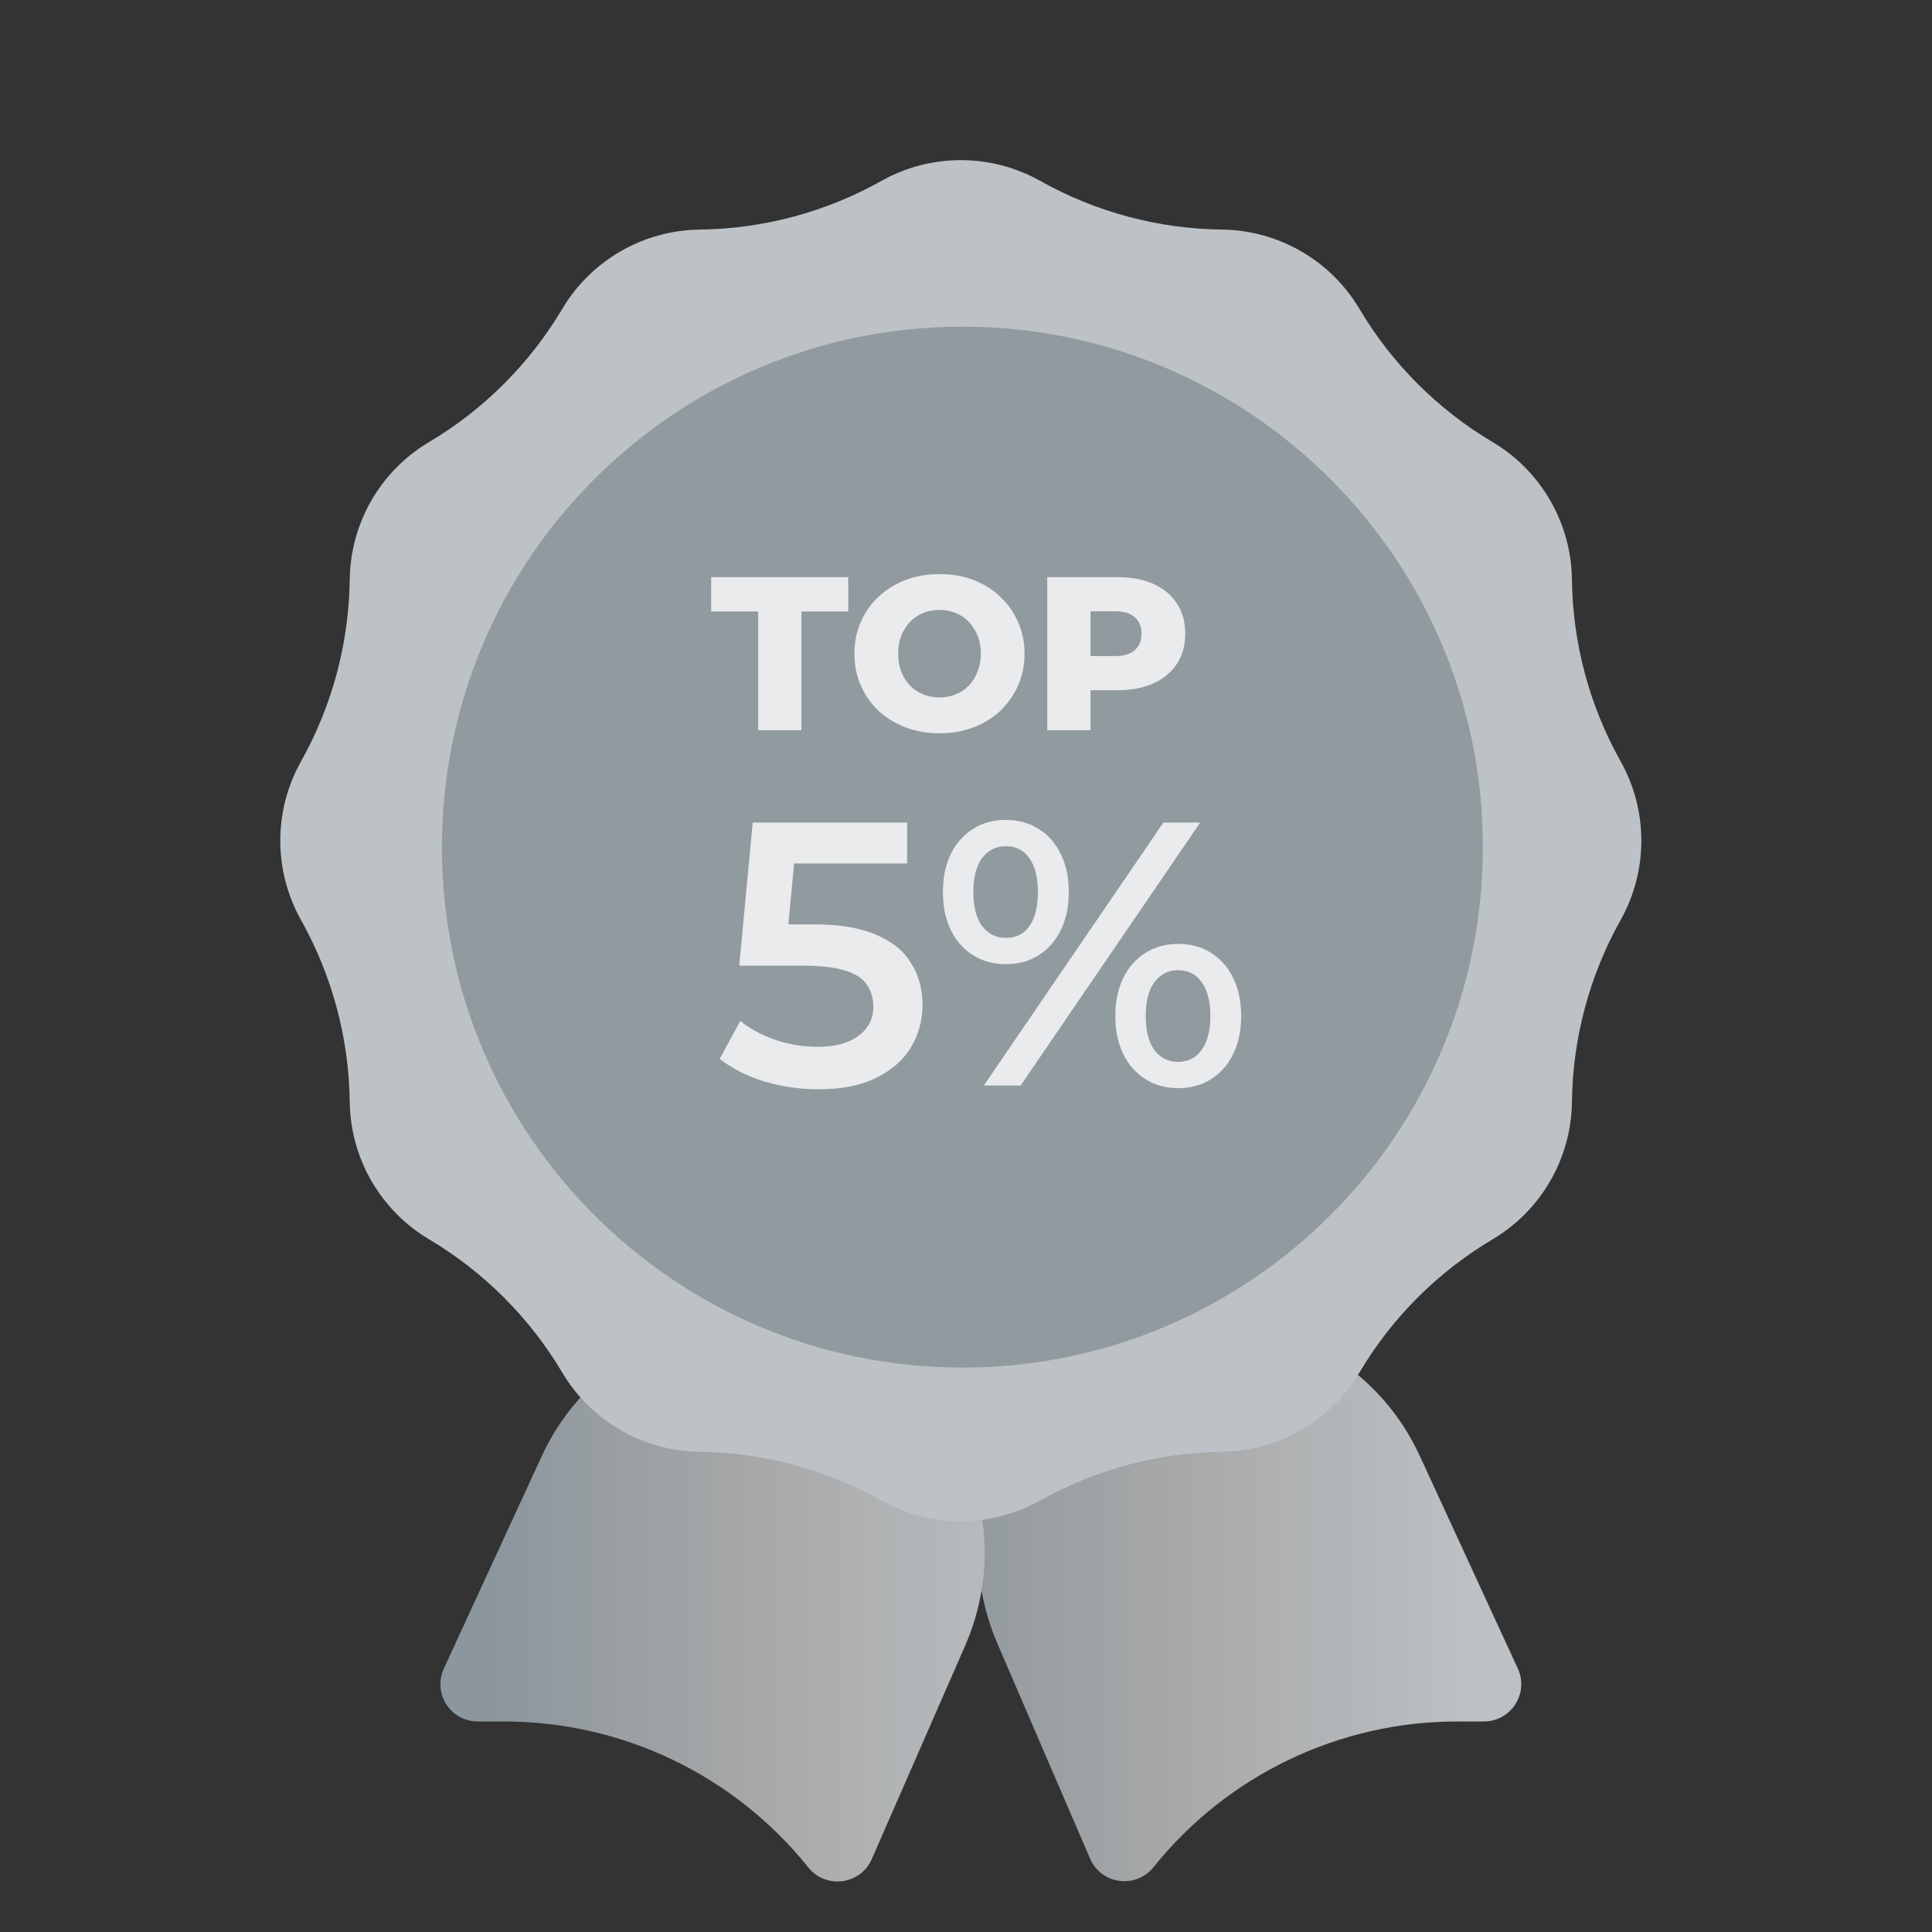 <svg width="36" height="36" viewBox="0 0 36 36" fill="none" xmlns="http://www.w3.org/2000/svg">
<rect x="0" y="0" width="36" height="36" fill="#333333" stroke="none"/>
<g clipPath="url(#clip0_3157_42180)">
<path d="M27.65 32.077H27.153C24.952 32.077 22.871 33.076 21.494 34.792C21.165 35.202 20.519 35.114 20.312 34.633L18.586 30.628C17.361 27.785 19.446 24.617 22.541 24.617C24.222 24.617 25.749 25.595 26.452 27.121L28.282 31.09C28.495 31.551 28.158 32.077 27.65 32.077Z" fill="url(#paint0_linear_3157_42180)"/>
<path d="M14.021 24.617C17.139 24.617 19.231 27.817 17.981 30.672L16.244 34.642C16.034 35.12 15.39 35.206 15.063 34.798C13.684 33.078 11.598 32.077 9.392 32.077H8.902C8.394 32.077 8.058 31.551 8.271 31.09L10.096 27.13C10.802 25.598 12.335 24.617 14.021 24.617Z" fill="url(#paint1_linear_3157_42180)"/>
<path d="M19.382 3.37C20.418 3.952 21.584 4.264 22.771 4.278C23.824 4.291 24.795 4.851 25.332 5.757C25.938 6.778 26.791 7.631 27.812 8.237C28.717 8.775 29.277 9.745 29.291 10.797C29.305 11.985 29.617 13.151 30.198 14.187C30.713 15.105 30.713 16.225 30.198 17.143C29.617 18.18 29.305 19.345 29.291 20.533C29.278 21.586 28.718 22.556 27.812 23.093C26.791 23.7 25.938 24.552 25.332 25.574C24.794 26.479 23.824 27.039 22.771 27.052C21.584 27.067 20.418 27.379 19.382 27.96C18.463 28.475 17.344 28.475 16.425 27.96C15.389 27.379 14.224 27.067 13.036 27.052C11.983 27.04 11.013 26.479 10.476 25.574C9.869 24.552 9.016 23.7 7.995 23.093C7.09 22.555 6.53 21.586 6.517 20.533C6.502 19.345 6.19 18.18 5.609 17.143C5.094 16.225 5.094 15.105 5.609 14.187C6.19 13.151 6.502 11.985 6.517 10.797C6.529 9.745 7.09 8.774 7.995 8.237C9.016 7.631 9.869 6.778 10.476 5.757C11.014 4.852 11.983 4.292 13.036 4.278C14.224 4.264 15.389 3.952 16.425 3.37C17.343 2.855 18.463 2.855 19.382 3.37Z" fill="#BCC2C6"/>
<path d="M17.933 25.483C23.289 25.483 27.631 21.141 27.631 15.785C27.631 10.429 23.289 6.087 17.933 6.087C12.577 6.087 8.235 10.429 8.235 15.785C8.235 21.141 12.577 25.483 17.933 25.483Z" fill="#919A9F"/>
<path d="M15.251 20.297C14.906 20.297 14.567 20.248 14.236 20.15C13.909 20.047 13.634 19.907 13.41 19.73L13.795 19.023C13.972 19.168 14.187 19.284 14.439 19.373C14.696 19.462 14.962 19.506 15.237 19.506C15.559 19.506 15.811 19.438 15.993 19.303C16.18 19.168 16.273 18.986 16.273 18.757C16.273 18.603 16.233 18.468 16.154 18.351C16.079 18.234 15.944 18.146 15.748 18.085C15.557 18.024 15.293 17.994 14.957 17.994H13.774L14.026 15.327H16.903V16.09H14.362L14.838 15.656L14.649 17.651L14.173 17.224H15.16C15.645 17.224 16.035 17.289 16.329 17.42C16.628 17.546 16.845 17.723 16.98 17.952C17.12 18.176 17.19 18.433 17.19 18.722C17.19 19.007 17.12 19.268 16.98 19.506C16.84 19.744 16.625 19.935 16.336 20.08C16.051 20.225 15.69 20.297 15.251 20.297ZM18.332 20.227L21.678 15.327H22.364L19.018 20.227H18.332ZM18.738 17.966C18.51 17.966 18.307 17.91 18.13 17.798C17.952 17.686 17.814 17.53 17.716 17.329C17.619 17.128 17.57 16.893 17.57 16.622C17.57 16.351 17.619 16.116 17.716 15.915C17.814 15.714 17.952 15.558 18.13 15.446C18.307 15.334 18.51 15.278 18.738 15.278C18.977 15.278 19.182 15.334 19.355 15.446C19.532 15.558 19.669 15.714 19.767 15.915C19.866 16.116 19.915 16.351 19.915 16.622C19.915 16.893 19.866 17.128 19.767 17.329C19.669 17.53 19.532 17.686 19.355 17.798C19.182 17.91 18.977 17.966 18.738 17.966ZM18.745 17.476C18.932 17.476 19.077 17.404 19.18 17.259C19.287 17.11 19.34 16.897 19.34 16.622C19.34 16.347 19.287 16.137 19.18 15.992C19.077 15.843 18.932 15.768 18.745 15.768C18.559 15.768 18.41 15.843 18.297 15.992C18.19 16.141 18.137 16.351 18.137 16.622C18.137 16.893 18.19 17.103 18.297 17.252C18.41 17.401 18.559 17.476 18.745 17.476ZM21.951 20.276C21.723 20.276 21.52 20.22 21.343 20.108C21.165 19.996 21.027 19.84 20.93 19.639C20.831 19.438 20.782 19.203 20.782 18.932C20.782 18.661 20.831 18.426 20.93 18.225C21.027 18.024 21.165 17.868 21.343 17.756C21.52 17.644 21.723 17.588 21.951 17.588C22.189 17.588 22.395 17.644 22.567 17.756C22.745 17.868 22.883 18.024 22.98 18.225C23.078 18.426 23.128 18.661 23.128 18.932C23.128 19.203 23.078 19.438 22.98 19.639C22.883 19.84 22.745 19.996 22.567 20.108C22.395 20.22 22.189 20.276 21.951 20.276ZM21.951 19.786C22.138 19.786 22.285 19.711 22.392 19.562C22.5 19.413 22.553 19.203 22.553 18.932C22.553 18.661 22.5 18.451 22.392 18.302C22.285 18.153 22.138 18.078 21.951 18.078C21.77 18.078 21.622 18.153 21.511 18.302C21.403 18.447 21.349 18.657 21.349 18.932C21.349 19.207 21.403 19.42 21.511 19.569C21.622 19.714 21.77 19.786 21.951 19.786Z" fill="#E9EBEC"/>
<path d="M14.127 13.607V11.394H13.251V10.754H15.806V11.394H14.934V13.607H14.127ZM17.506 13.664C17.278 13.664 17.067 13.627 16.874 13.554C16.681 13.481 16.513 13.377 16.369 13.244C16.227 13.108 16.117 12.951 16.039 12.771C15.96 12.592 15.921 12.395 15.921 12.181C15.921 11.966 15.96 11.769 16.039 11.589C16.117 11.41 16.227 11.254 16.369 11.121C16.513 10.985 16.681 10.88 16.874 10.807C17.067 10.734 17.278 10.697 17.506 10.697C17.737 10.697 17.947 10.734 18.138 10.807C18.331 10.88 18.498 10.985 18.639 11.121C18.78 11.254 18.89 11.41 18.969 11.589C19.05 11.769 19.091 11.966 19.091 12.181C19.091 12.395 19.05 12.594 18.969 12.775C18.89 12.955 18.78 13.111 18.639 13.244C18.498 13.377 18.331 13.481 18.138 13.554C17.947 13.627 17.737 13.664 17.506 13.664ZM17.506 12.996C17.615 12.996 17.715 12.977 17.808 12.938C17.903 12.9 17.984 12.846 18.052 12.775C18.123 12.702 18.177 12.615 18.215 12.515C18.256 12.414 18.276 12.303 18.276 12.181C18.276 12.056 18.256 11.944 18.215 11.846C18.177 11.746 18.123 11.66 18.052 11.589C17.984 11.516 17.903 11.46 17.808 11.422C17.715 11.384 17.615 11.365 17.506 11.365C17.397 11.365 17.295 11.384 17.2 11.422C17.108 11.46 17.026 11.516 16.956 11.589C16.888 11.66 16.833 11.746 16.793 11.846C16.755 11.944 16.736 12.056 16.736 12.181C16.736 12.303 16.755 12.414 16.793 12.515C16.833 12.615 16.888 12.702 16.956 12.775C17.026 12.846 17.108 12.9 17.2 12.938C17.295 12.977 17.397 12.996 17.506 12.996ZM19.514 13.607V10.754H20.818C21.079 10.754 21.303 10.796 21.491 10.88C21.681 10.965 21.828 11.087 21.931 11.247C22.034 11.405 22.086 11.592 22.086 11.81C22.086 12.024 22.034 12.21 21.931 12.368C21.828 12.526 21.681 12.648 21.491 12.735C21.303 12.819 21.079 12.861 20.818 12.861H19.962L20.321 12.511V13.607H19.514ZM20.321 12.596L19.962 12.225H20.769C20.938 12.225 21.063 12.189 21.144 12.115C21.228 12.042 21.27 11.94 21.27 11.81C21.27 11.677 21.228 11.573 21.144 11.5C21.063 11.427 20.938 11.39 20.769 11.39H19.962L20.321 11.019V12.596Z" fill="#E9EBEC"/>
</g>
<defs>
<linearGradient id="paint0_linear_3157_42180" x1="16.86" y1="29.835" x2="27.483" y2="29.835" gradientUnits="userSpaceOnUse">
<stop stop-color="#8C969D"/>
<stop offset="0.5" stop-color="#A9A9A9"/>
<stop offset="1" stop-color="#BBC1C5"/>
</linearGradient>
<linearGradient id="paint1_linear_3157_42180" x1="9.075" y1="29.838" x2="19.762" y2="29.838" gradientUnits="userSpaceOnUse">
<stop stop-color="#8C969D"/>
<stop offset="0.5" stop-color="#A9A9A9"/>
<stop offset="1" stop-color="#BBC1C5"/>
</linearGradient>
<clipPath id="clip0_3157_42180">
<rect width="35.807" height="35.807" fill="white"/>
</clipPath>
</defs>
</svg>
